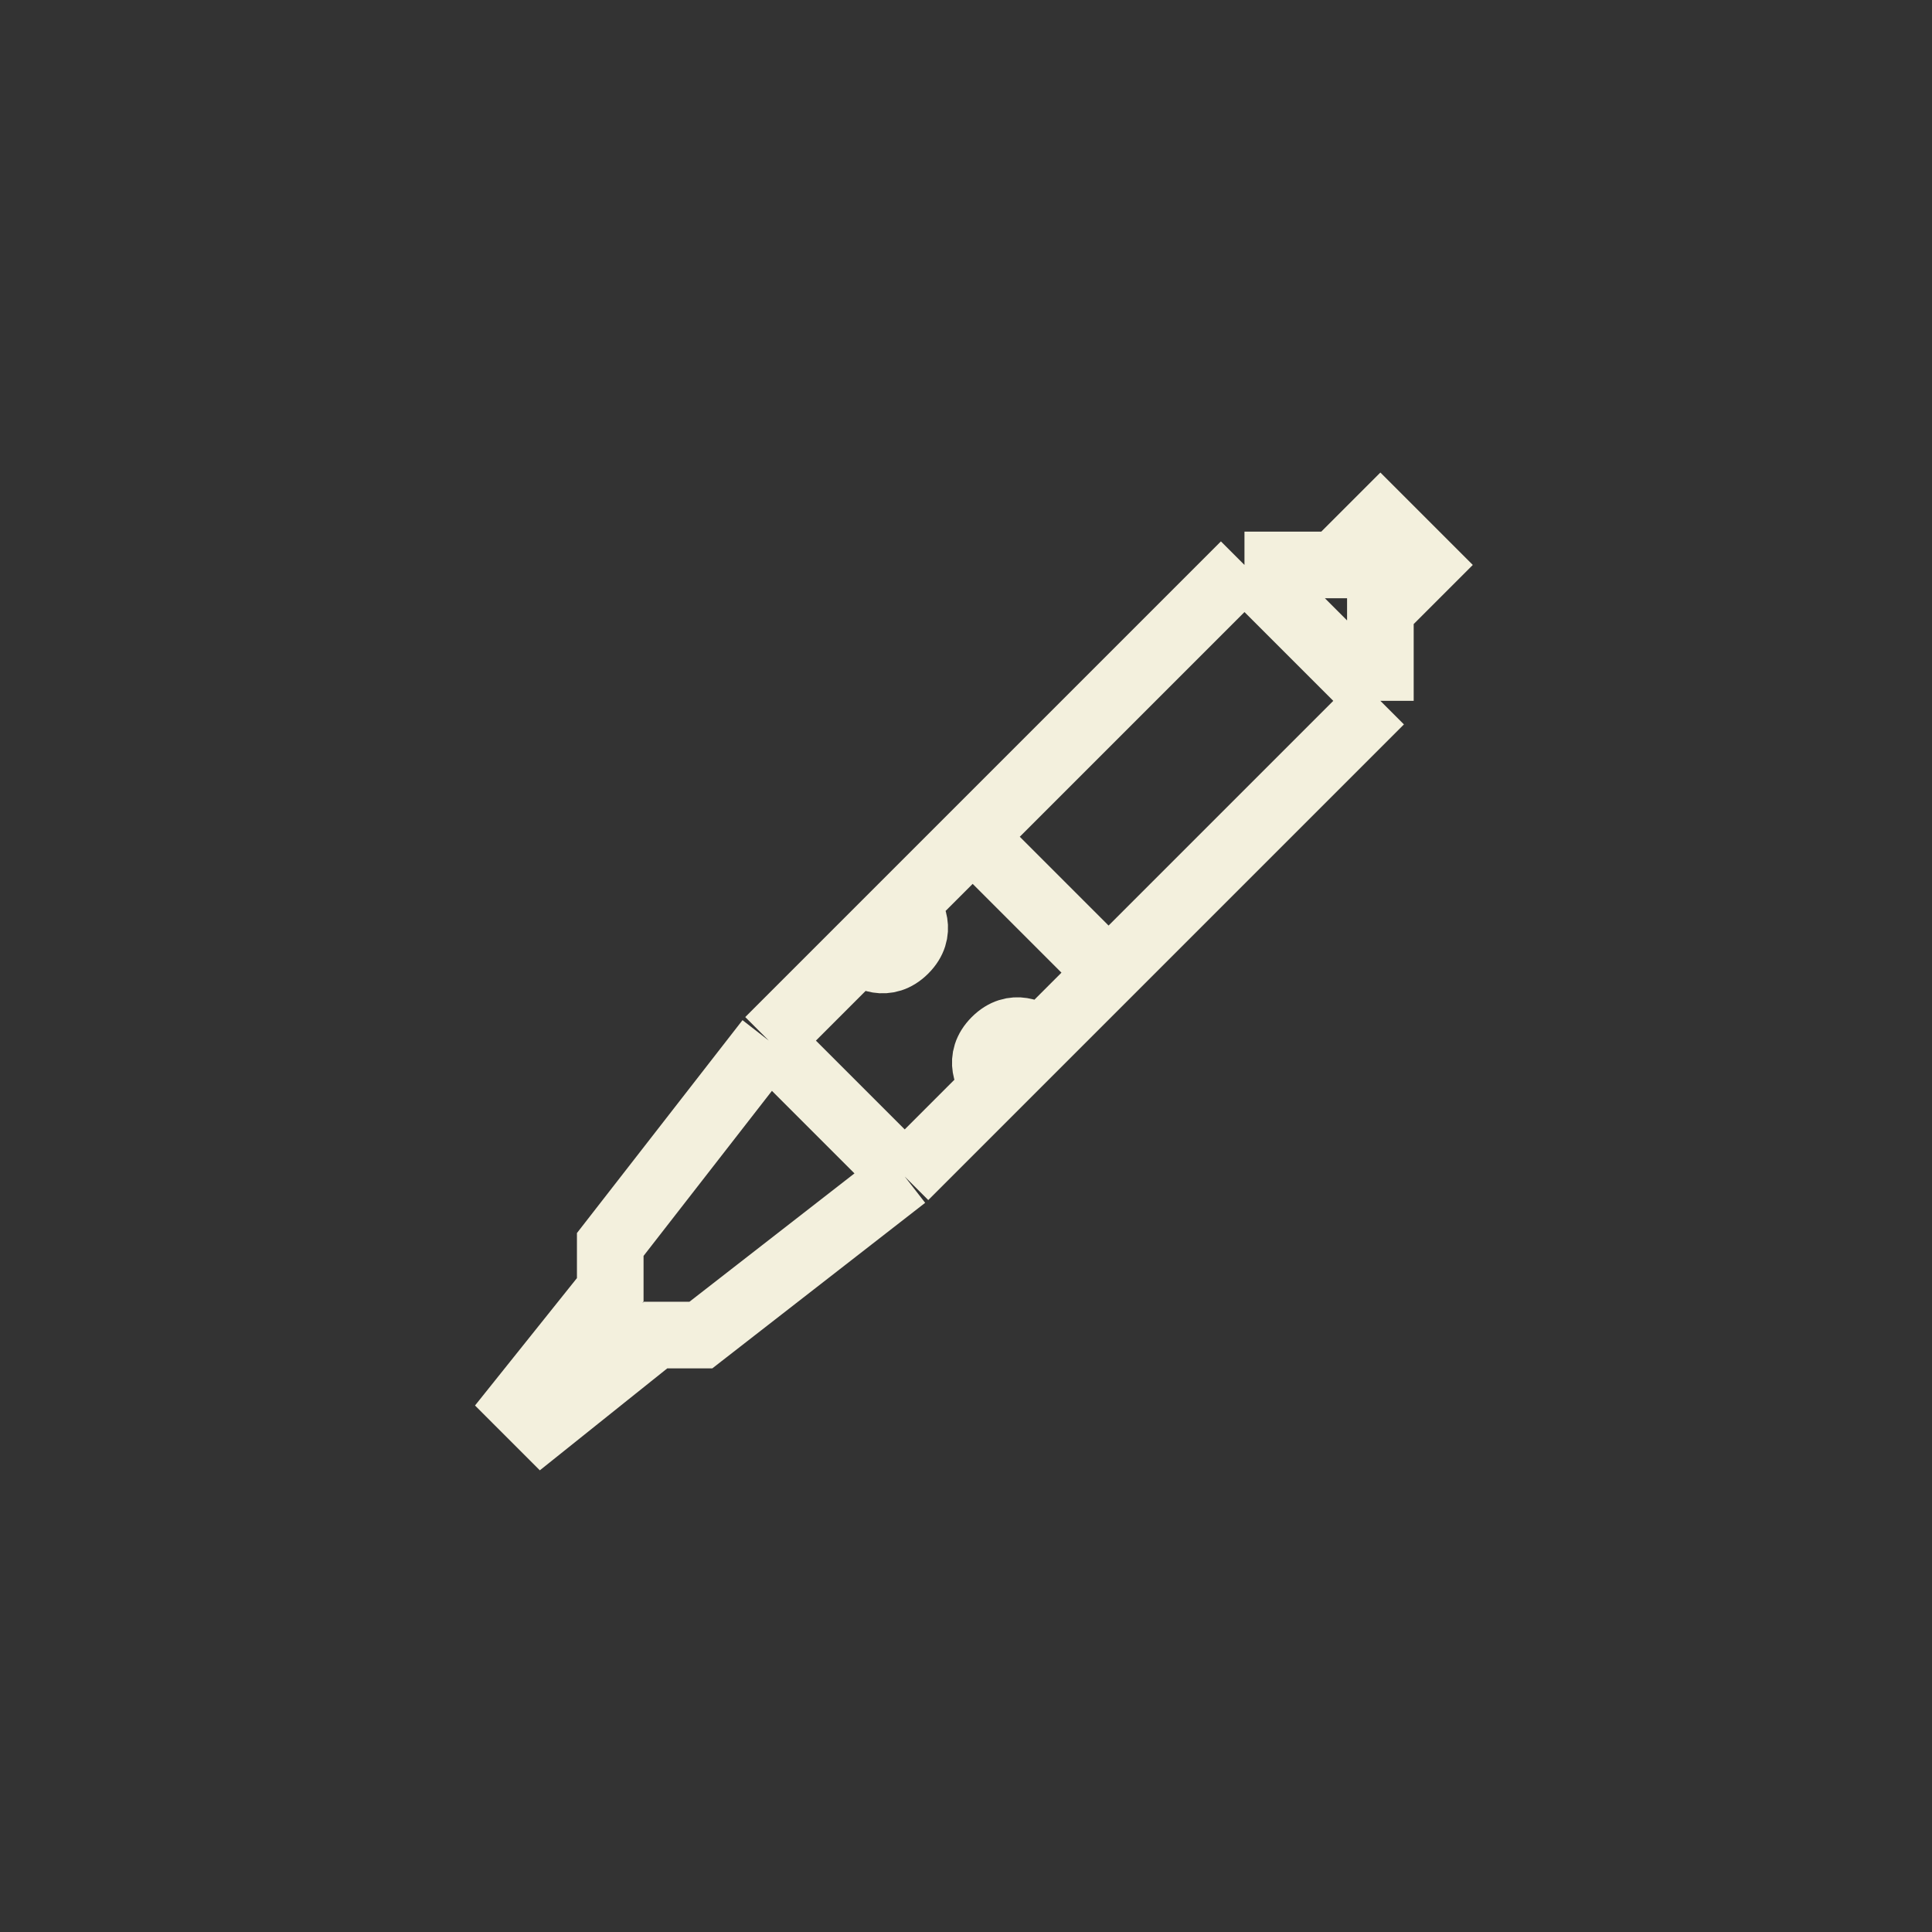 <svg width="145" height="145" viewBox="0 0 145 145" fill="none" xmlns="http://www.w3.org/2000/svg">
<rect x="0" y="0" width="145" height="145" fill="#333333" stroke="none"/>
<path d="M57.7 78.1L67.9 88.3M57.7 78.1L45.8 93.4V96.8L39 105.3L40.7 107L49.2 100.2H52.6L67.9 88.3M57.7 78.1L62.8 73L64.5 71.3C65.067 71.867 66.54 72.66 67.9 71.3C69.26 69.94 68.467 68.467 67.9 67.9L69.463 66.337L73 62.8M67.9 88.3L73 83.2L74.7 81.5C74.133 80.933 73.34 79.46 74.7 78.1C76.06 76.74 77.533 77.533 78.1 78.1L79.8 76.4L83.2 73M73 62.8L83.2 73M73 62.8L93.4 42.4M83.2 73L103.6 52.6M93.4 42.4L103.6 52.6M93.4 42.4H98.5H100.2L103.6 39L107 42.4L103.6 45.8V52.6" stroke="#F3F0DD" stroke-width="5"/>
</svg>
